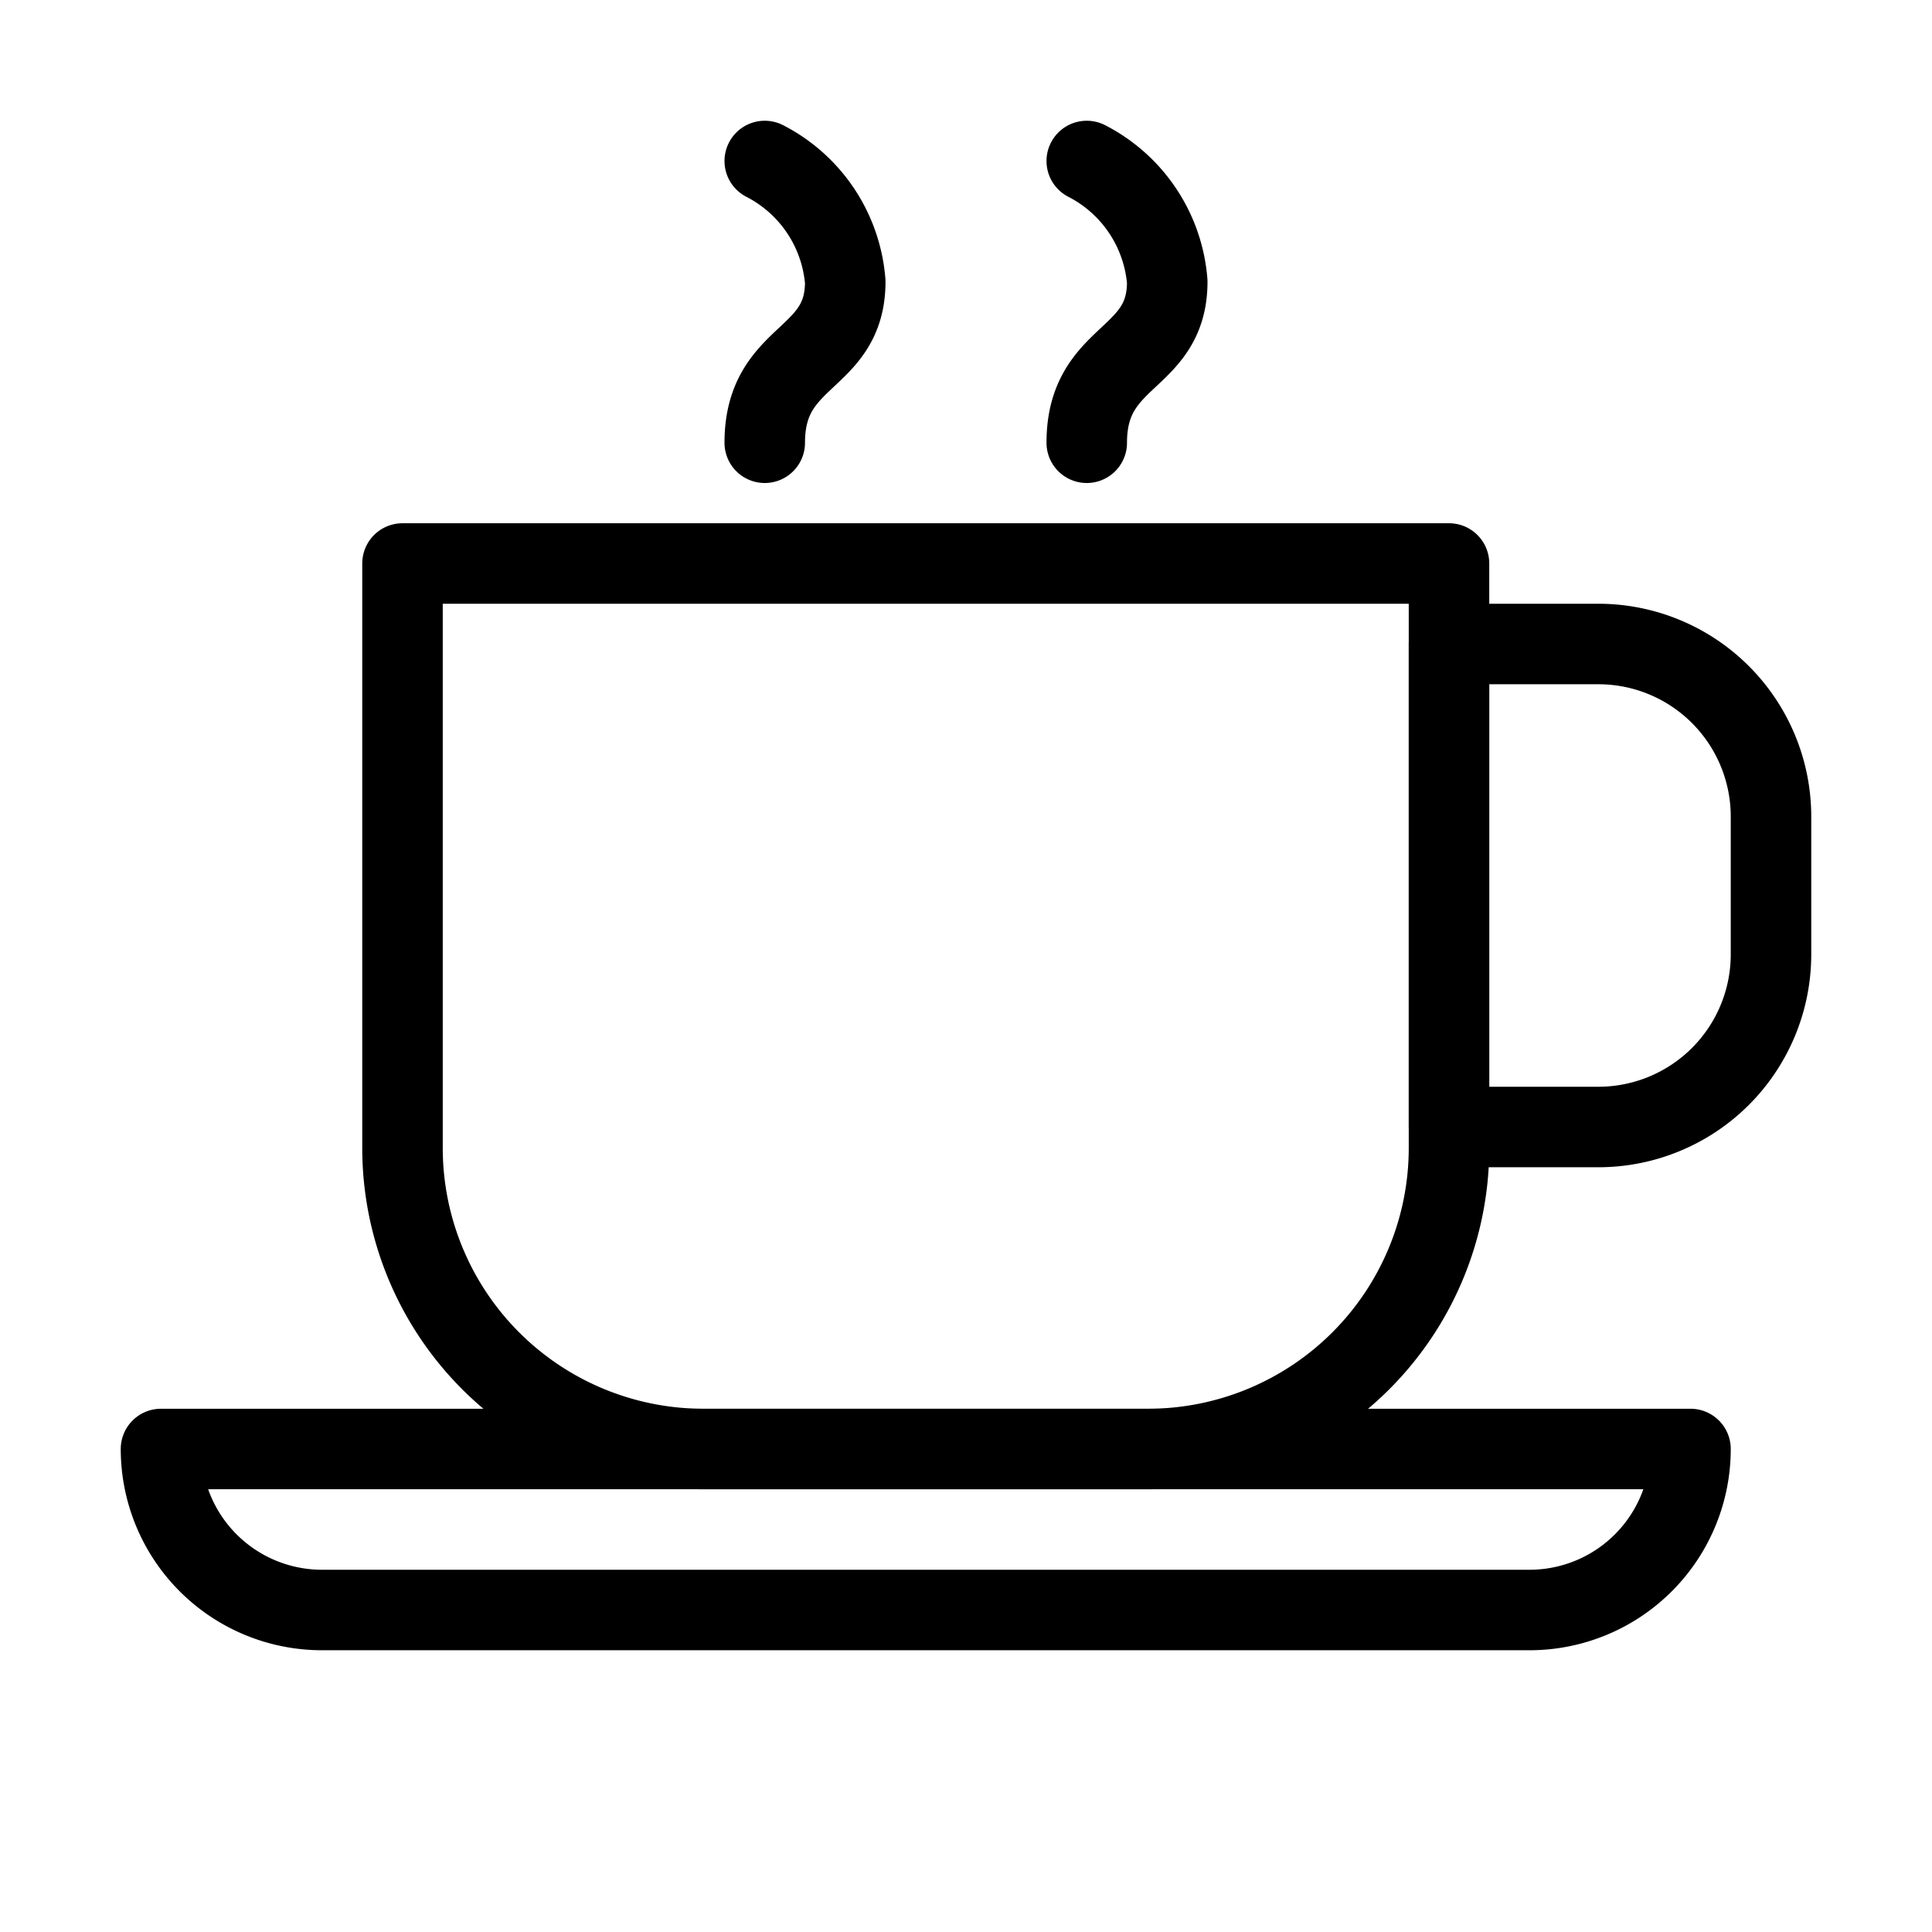 <svg id="Layer_1" data-name="Layer 1" xmlns="http://www.w3.org/2000/svg" viewBox="0 0 48 48"><defs><style>.cls-1{fill:none;stroke:#000;stroke-linecap:round;stroke-linejoin:round;stroke-width:2px;}</style></defs><title>coffee</title><path class="cls-1" d="M10,14H36a0,0,0,0,1,0,0V28.52A7.48,7.48,0,0,1,28.52,36h-11A7.48,7.48,0,0,1,10,28.52V14A0,0,0,0,1,10,14Z"/><path class="cls-1" d="M4,36H42a0,0,0,0,1,0,0v0a4,4,0,0,1-4,4H8a4,4,0,0,1-4-4v0a0,0,0,0,1,0,0Z"/><path class="cls-1" d="M36,16h3.71A4.29,4.29,0,0,1,44,20.29v3.43A4.29,4.29,0,0,1,39.71,28H36a0,0,0,0,1,0,0V16A0,0,0,0,1,36,16Z"/><path class="cls-1" d="M27,4a3.7,3.7,0,0,1,2,3c0,2-2,1.76-2,4"/><path class="cls-1" d="M19,4a3.7,3.7,0,0,1,2,3c0,2-2,1.76-2,4"/><rect class="cls-1" x="-418" y="-350" width="680" height="680"/></svg>